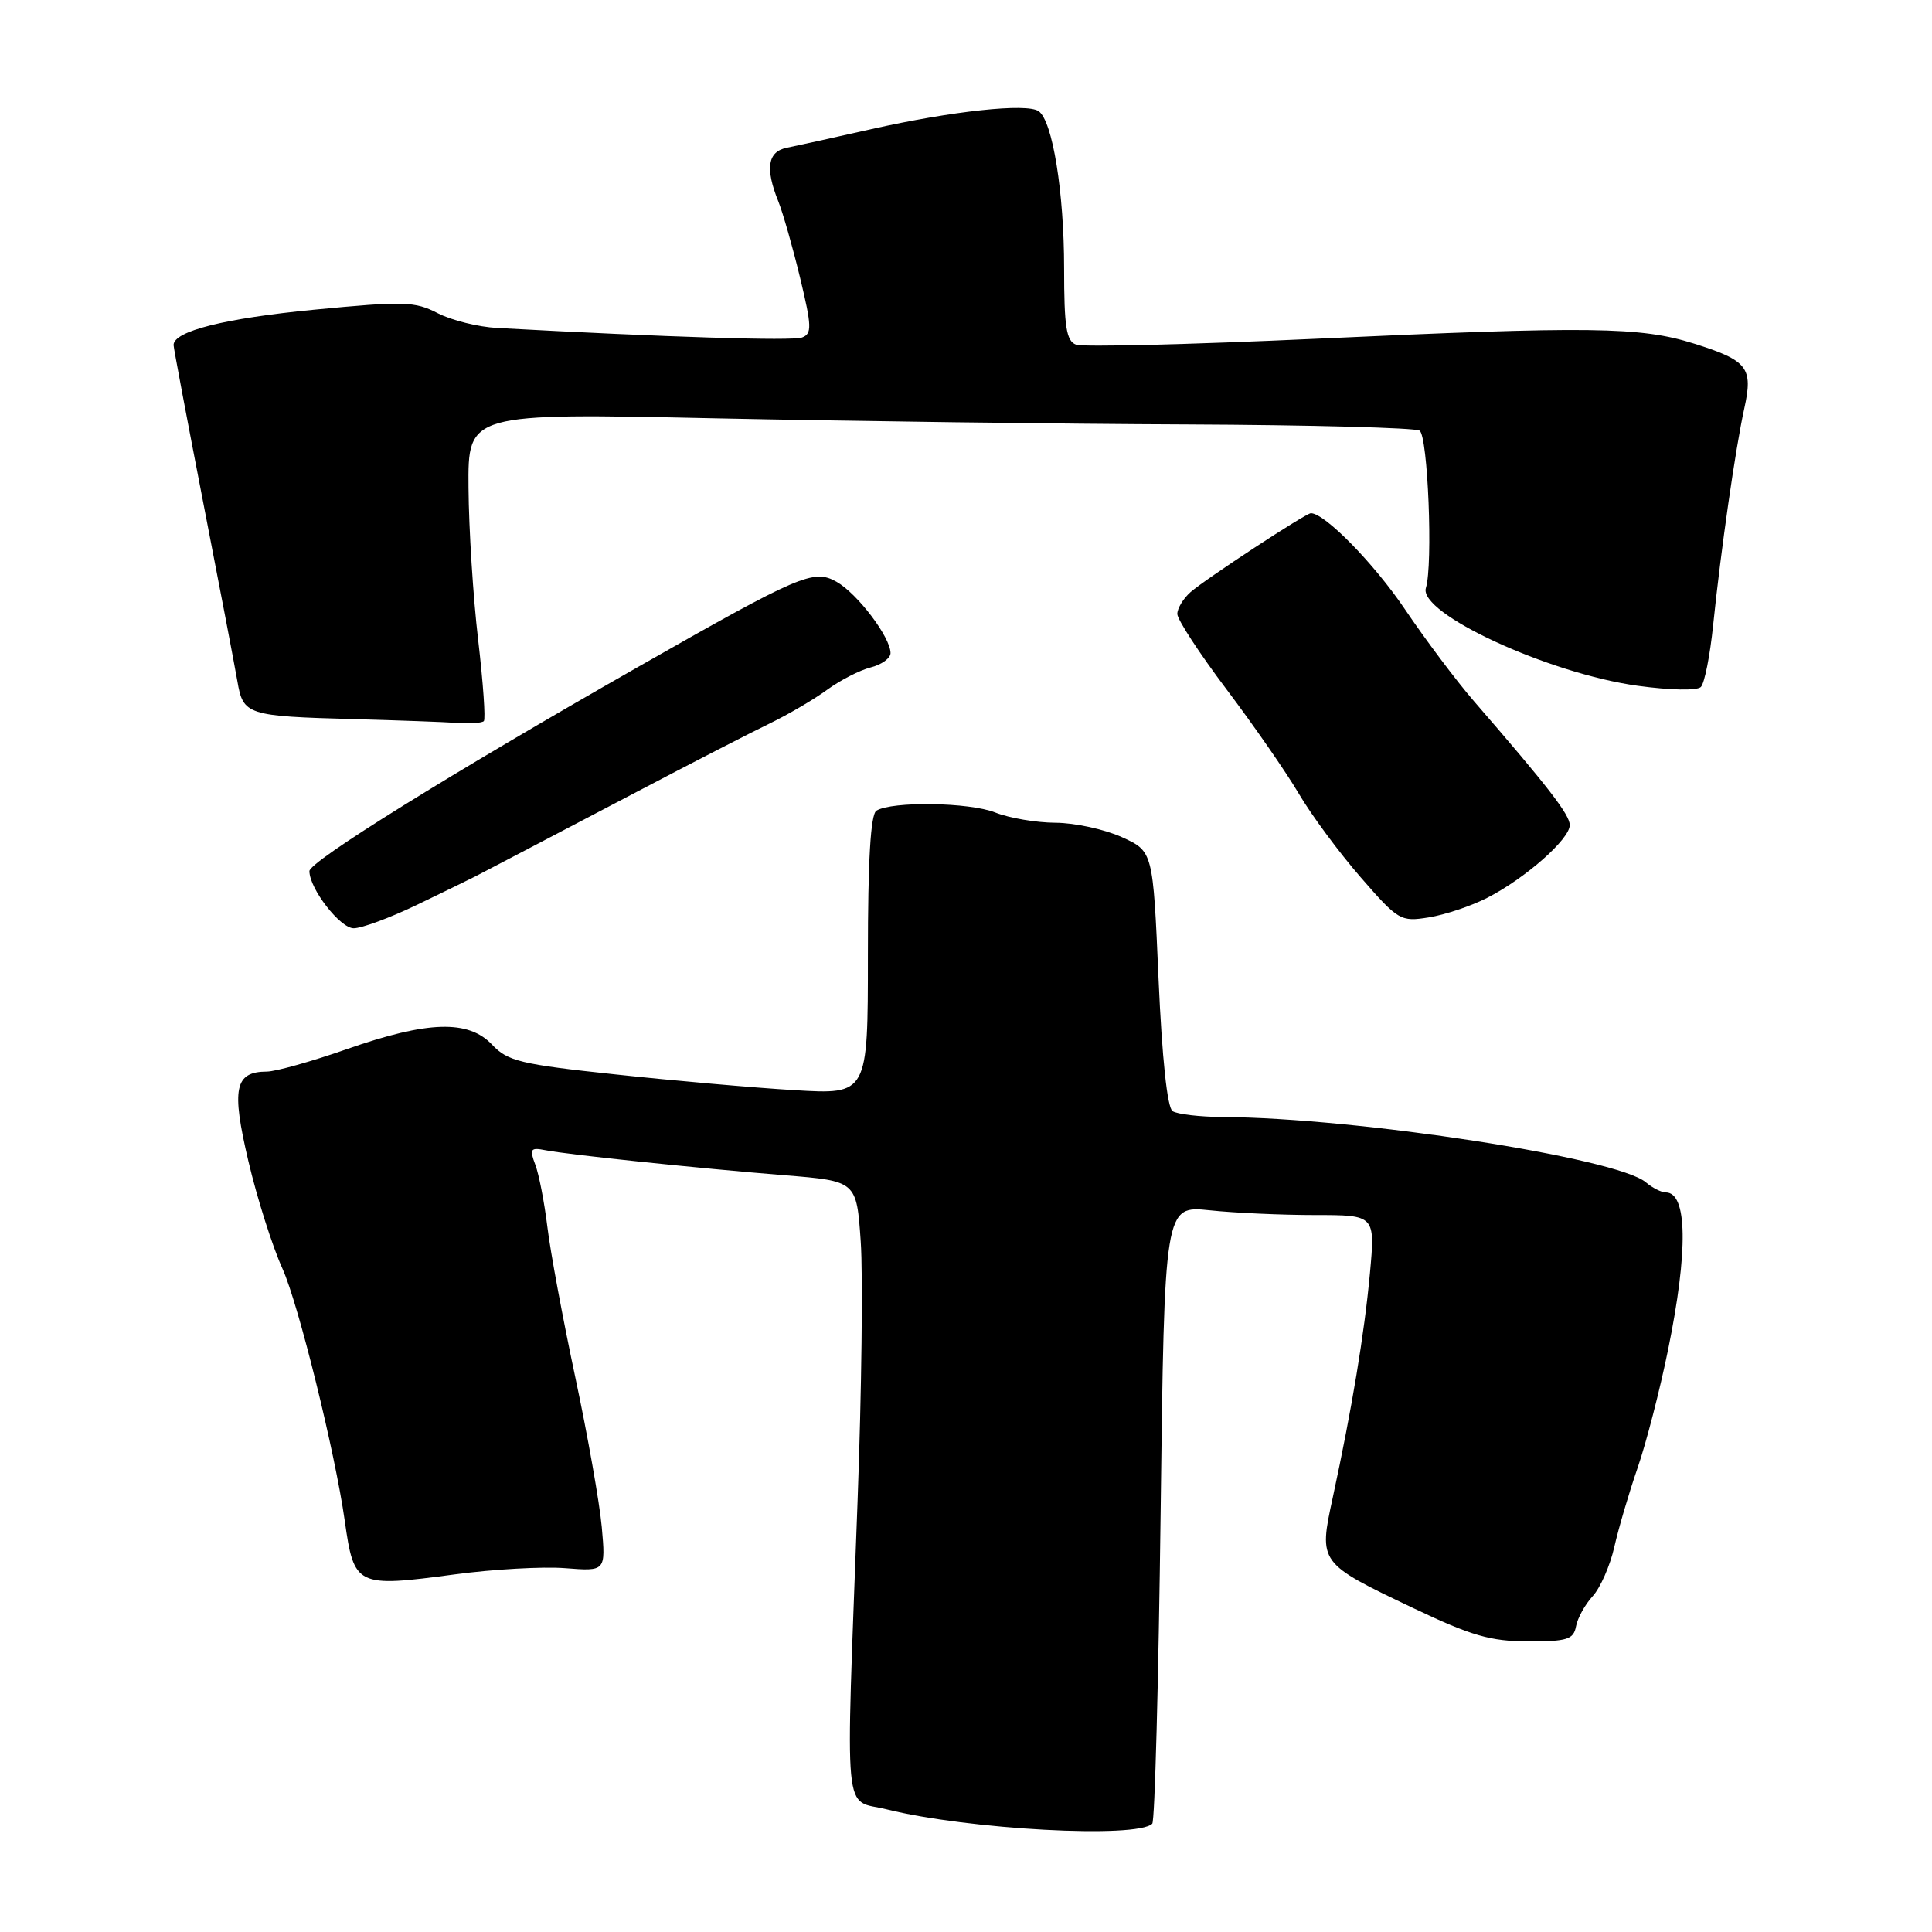 <?xml version="1.0" encoding="UTF-8" standalone="no"?>
<!DOCTYPE svg PUBLIC "-//W3C//DTD SVG 1.1//EN" "http://www.w3.org/Graphics/SVG/1.1/DTD/svg11.dtd" >
<svg xmlns="http://www.w3.org/2000/svg" xmlns:xlink="http://www.w3.org/1999/xlink" version="1.1" viewBox="0 0 256 256">
 <g >
 <path fill="currentColor"
d=" M 152.68 241.65 C 153.02 241.32 153.51 222.75 153.79 200.39 C 154.29 159.75 154.29 159.75 160.29 160.37 C 163.59 160.72 169.88 161.00 174.26 161.00 C 182.23 161.00 182.23 161.00 181.52 168.75 C 180.77 176.82 179.15 186.60 176.59 198.47 C 174.72 207.10 174.73 207.11 187.26 213.08 C 194.97 216.75 197.49 217.48 202.48 217.49 C 207.66 217.50 208.50 217.24 208.83 215.50 C 209.03 214.40 210.03 212.60 211.04 211.50 C 212.05 210.40 213.34 207.47 213.90 205.00 C 214.46 202.52 215.85 197.80 216.99 194.50 C 218.13 191.20 219.95 184.16 221.03 178.84 C 223.71 165.72 223.59 158.00 220.72 158.00 C 220.14 158.00 218.95 157.40 218.08 156.66 C 214.26 153.42 179.92 148.12 162.00 148.01 C 158.97 147.99 155.99 147.64 155.37 147.23 C 154.67 146.77 153.98 140.26 153.51 129.65 C 152.78 112.80 152.78 112.80 148.64 110.92 C 146.36 109.89 142.42 109.03 139.87 109.02 C 137.33 109.01 133.73 108.40 131.87 107.66 C 128.45 106.30 118.19 106.15 116.13 107.42 C 115.36 107.90 115.00 113.96 115.00 126.58 C 115.00 145.04 115.00 145.04 105.25 144.45 C 99.89 144.13 89.20 143.19 81.50 142.36 C 69.00 141.03 67.26 140.61 65.21 138.43 C 62.07 135.10 56.70 135.26 46.00 139.00 C 41.33 140.64 36.54 141.98 35.37 141.99 C 31.10 142.01 30.64 144.20 32.91 153.85 C 34.06 158.75 36.10 165.18 37.44 168.13 C 39.54 172.78 44.41 192.48 45.68 201.50 C 46.92 210.22 47.20 210.36 60.30 208.61 C 65.36 207.93 71.92 207.56 74.88 207.79 C 80.26 208.21 80.26 208.21 79.74 202.36 C 79.45 199.13 77.87 190.20 76.23 182.50 C 74.59 174.80 72.92 165.83 72.53 162.57 C 72.13 159.30 71.41 155.58 70.92 154.30 C 70.14 152.24 70.30 152.02 72.27 152.41 C 75.33 153.01 92.48 154.80 104.00 155.73 C 113.50 156.50 113.50 156.50 114.05 164.50 C 114.36 168.90 114.17 184.43 113.63 199.00 C 112.04 242.34 111.66 238.29 117.50 239.75 C 128.26 242.43 150.69 243.64 152.68 241.65 Z  M 55.14 119.95 C 58.64 118.27 62.17 116.54 63.00 116.12 C 65.98 114.57 71.73 111.56 84.50 104.86 C 91.65 101.10 99.53 97.05 102.00 95.86 C 104.47 94.66 107.90 92.65 109.61 91.39 C 111.33 90.14 113.91 88.81 115.36 88.44 C 116.81 88.08 118.00 87.22 118.00 86.54 C 118.00 84.44 113.60 78.63 110.83 77.08 C 107.80 75.38 106.01 76.15 84.50 88.40 C 59.71 102.53 41.00 114.15 41.00 115.43 C 41.01 117.77 45.07 123.00 46.87 123.00 C 47.92 123.00 51.64 121.63 55.14 119.95 Z  M 197.06 118.97 C 202.09 116.40 208.00 111.20 208.00 109.33 C 208.00 107.96 205.20 104.33 195.28 92.88 C 192.96 90.20 188.85 84.72 186.14 80.70 C 182.06 74.66 175.54 68.00 173.70 68.00 C 173.03 68.00 159.72 76.73 157.75 78.46 C 156.79 79.31 156.00 80.61 156.00 81.35 C 156.00 82.09 158.94 86.59 162.52 91.34 C 166.11 96.10 170.42 102.31 172.09 105.15 C 173.76 107.99 177.45 112.98 180.29 116.24 C 185.29 121.99 185.59 122.16 189.32 121.56 C 191.45 121.22 194.93 120.06 197.06 118.97 Z  M 64.11 95.55 C 64.36 95.31 64.02 90.47 63.36 84.80 C 62.69 79.14 62.12 70.05 62.08 64.62 C 62.00 54.73 62.00 54.73 94.75 55.43 C 112.76 55.81 140.88 56.18 157.23 56.24 C 173.59 56.31 187.48 56.68 188.10 57.06 C 189.21 57.75 189.89 74.85 188.94 77.90 C 187.89 81.25 205.17 89.24 217.00 90.87 C 221.30 91.46 224.87 91.53 225.37 91.03 C 225.86 90.54 226.59 86.85 227.00 82.82 C 228.02 72.92 229.95 59.45 231.12 54.15 C 232.32 48.71 231.60 47.78 224.47 45.53 C 217.34 43.29 210.82 43.21 174.33 44.89 C 157.74 45.65 143.45 46.00 142.58 45.67 C 141.29 45.18 141.00 43.30 141.00 35.58 C 141.00 25.47 139.47 16.00 137.62 14.73 C 136.05 13.64 126.16 14.71 115.50 17.10 C 110.55 18.22 105.49 19.33 104.25 19.58 C 101.72 20.09 101.37 22.31 103.13 26.68 C 103.75 28.23 105.05 32.80 106.02 36.82 C 107.57 43.26 107.60 44.22 106.28 44.72 C 105.04 45.20 88.27 44.68 65.91 43.46 C 63.38 43.33 59.82 42.44 58.00 41.50 C 54.97 39.93 53.52 39.89 41.59 41.04 C 29.78 42.18 23.00 43.88 23.00 45.72 C 23.00 46.09 24.76 55.41 26.90 66.44 C 29.05 77.47 31.09 88.18 31.45 90.24 C 32.22 94.75 32.69 94.90 47.00 95.29 C 52.78 95.45 58.89 95.67 60.58 95.79 C 62.28 95.91 63.87 95.80 64.11 95.55 Z "/>
</g>
</svg>